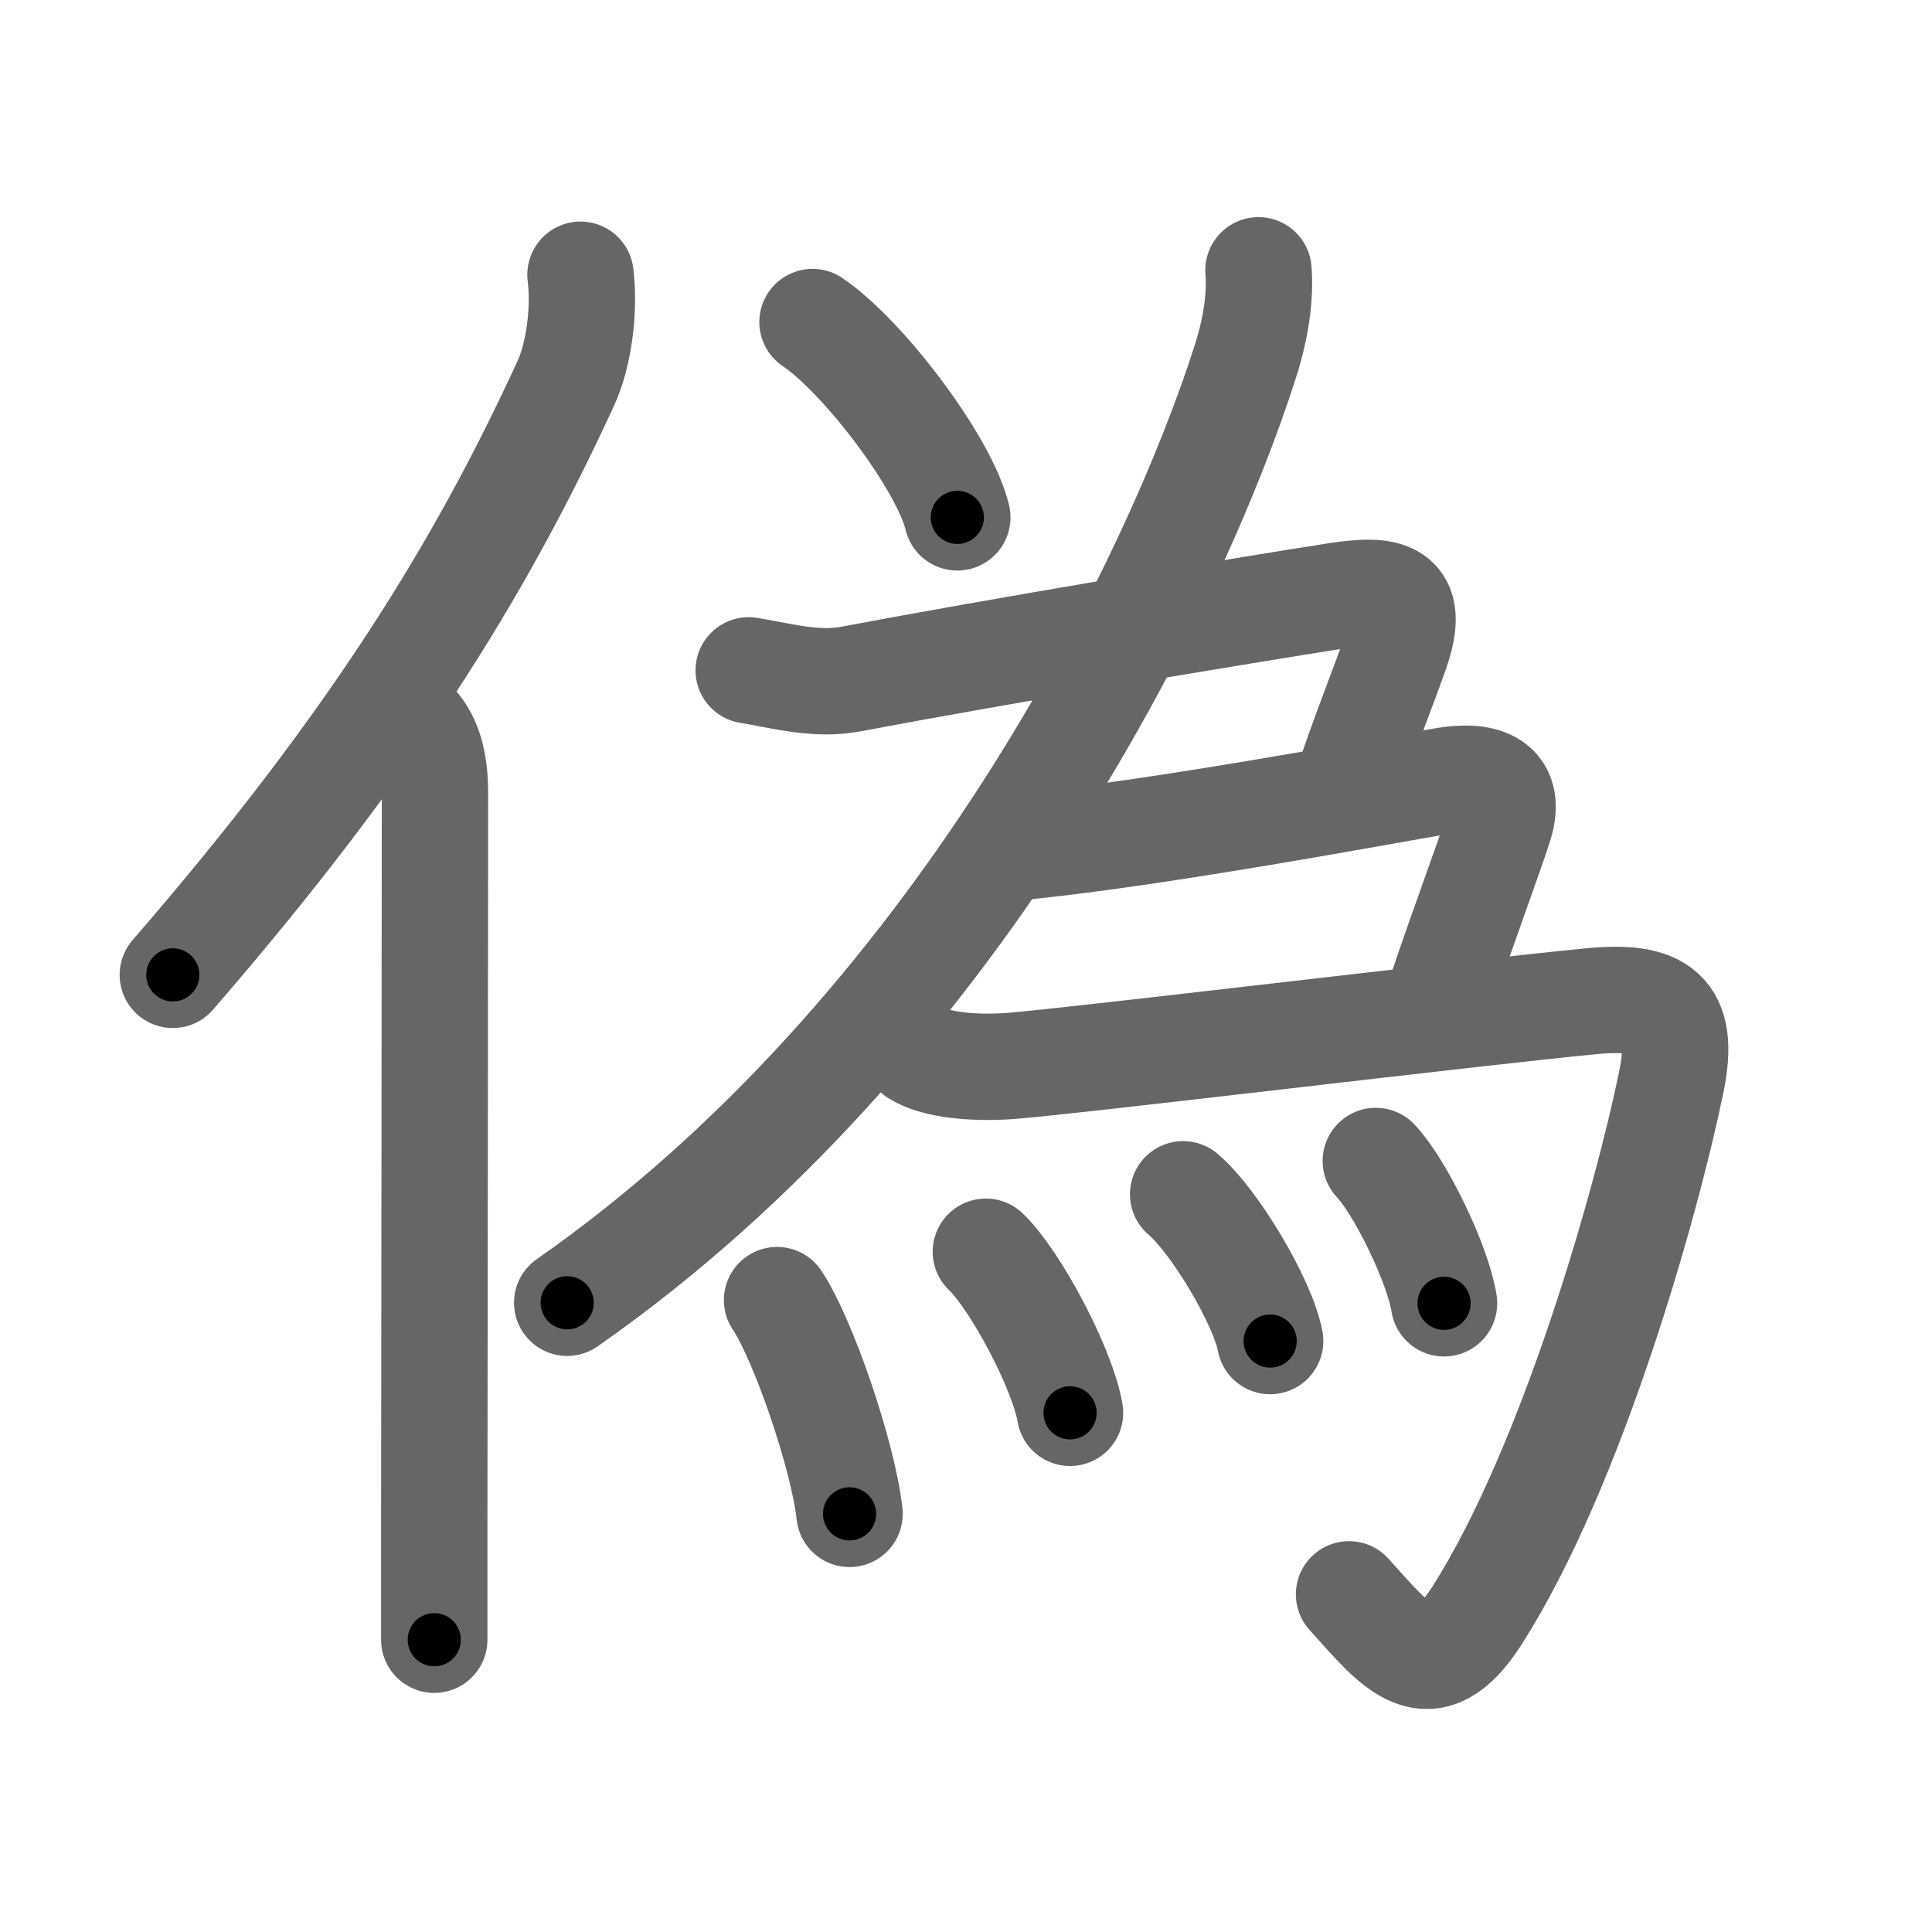 <svg xmlns="http://www.w3.org/2000/svg" viewBox="0 0 109 109" id="507d"><g fill="none" stroke="#666" stroke-width="6" stroke-linecap="round" stroke-linejoin="round"><g><g><path d="M32.75,15.5c0.24,1.94-0.07,4.47-0.83,6.13C27.06,32.2,20.9,42.13,9.75,55" /><path d="M23.28,40.75c0.8,0.8,1.26,2,1.26,3.98c0,8.17-0.03,30.15-0.04,41.4c0,3.14,0,5.45,0,6.38" /></g><g p4:phon="為/爲V" xmlns:p4="http://kanjivg.tagaini.net"><g><path d="M45.84,18.17c2.88,1.94,7.45,7.99,8.17,11.02" /></g><g><g><path d="M71,15.25c0.11,1.39-0.1,3.13-0.72,5.08C66.38,32.62,54.07,58.09,32,73.5" /></g></g><path d="M42.24,37.82c1.93,0.32,3.8,0.86,5.77,0.49c8.3-1.57,21.93-3.84,27.37-4.69c2.95-0.46,4.5-0.17,3.39,3.06c-0.65,1.89-1.75,4.6-2.69,7.42" /><path d="M57.97,47.74c7.83-0.82,19.4-2.99,23.54-3.7c1.96-0.33,3.86,0.01,3.09,2.48c-0.58,1.84-2.03,5.68-3.32,9.53" /><g><path d="M51.72,59.42c1.13,0.71,3.41,0.86,5.27,0.72c3.3-0.24,26.3-3.03,32.76-3.65c3.9-0.38,5.36,0.6,4.54,4.56c-1.4,6.81-5.61,21.7-10.95,30.08c-2.72,4.28-4.56,1.78-7.23-1.18" /></g><g><path d="M43.84,73.35c1.44,2.13,3.73,8.75,4.09,12.06" /><path d="M55.62,70.62c1.67,1.6,4.33,6.6,4.75,9.09" /><path d="M66.75,67.38c1.73,1.46,4.48,6.01,4.91,8.28" /><path d="M77.62,65.5c1.36,1.42,3.51,5.82,3.85,8.03" /></g></g></g></g><g fill="none" stroke="#000" stroke-width="3" stroke-linecap="round" stroke-linejoin="round"><path d="M32.75,15.5c0.24,1.94-0.07,4.47-0.83,6.13C27.06,32.2,20.9,42.13,9.75,55" stroke-dasharray="46.462" stroke-dashoffset="46.462"><animate attributeName="stroke-dashoffset" values="46.462;46.462;0" dur="0.465s" fill="freeze" begin="0s;507d.click" /></path><path d="M23.28,40.75c0.8,0.8,1.26,2,1.26,3.98c0,8.17-0.03,30.15-0.04,41.4c0,3.14,0,5.45,0,6.38" stroke-dasharray="52.068" stroke-dashoffset="52.068"><animate attributeName="stroke-dashoffset" values="52.068" fill="freeze" begin="507d.click" /><animate attributeName="stroke-dashoffset" values="52.068;52.068;0" keyTimes="0;0.472;1" dur="0.986s" fill="freeze" begin="0s;507d.click" /></path><path d="M45.84,18.17c2.88,1.94,7.45,7.99,8.17,11.02" stroke-dasharray="13.9" stroke-dashoffset="13.9"><animate attributeName="stroke-dashoffset" values="13.9" fill="freeze" begin="507d.click" /><animate attributeName="stroke-dashoffset" values="13.9;13.9;0" keyTimes="0;0.876;1" dur="1.125s" fill="freeze" begin="0s;507d.click" /></path><path d="M71,15.25c0.11,1.39-0.1,3.13-0.72,5.08C66.38,32.62,54.07,58.09,32,73.5" stroke-dasharray="71.722" stroke-dashoffset="71.722"><animate attributeName="stroke-dashoffset" values="71.722" fill="freeze" begin="507d.click" /><animate attributeName="stroke-dashoffset" values="71.722;71.722;0" keyTimes="0;0.676;1" dur="1.664s" fill="freeze" begin="0s;507d.click" /></path><path d="M42.24,37.82c1.93,0.32,3.8,0.86,5.77,0.49c8.3-1.57,21.93-3.84,27.37-4.69c2.95-0.46,4.5-0.17,3.39,3.06c-0.65,1.89-1.75,4.6-2.69,7.42" stroke-dasharray="47.904" stroke-dashoffset="47.904"><animate attributeName="stroke-dashoffset" values="47.904" fill="freeze" begin="507d.click" /><animate attributeName="stroke-dashoffset" values="47.904;47.904;0" keyTimes="0;0.776;1" dur="2.143s" fill="freeze" begin="0s;507d.click" /></path><path d="M57.97,47.74c7.83-0.82,19.4-2.99,23.54-3.7c1.96-0.33,3.86,0.01,3.09,2.48c-0.58,1.84-2.03,5.68-3.32,9.53" stroke-dasharray="39.112" stroke-dashoffset="39.112"><animate attributeName="stroke-dashoffset" values="39.112" fill="freeze" begin="507d.click" /><animate attributeName="stroke-dashoffset" values="39.112;39.112;0" keyTimes="0;0.846;1" dur="2.534s" fill="freeze" begin="0s;507d.click" /></path><path d="M51.72,59.42c1.13,0.71,3.41,0.86,5.27,0.72c3.3-0.24,26.3-3.03,32.76-3.65c3.9-0.38,5.36,0.6,4.54,4.56c-1.4,6.81-5.61,21.7-10.95,30.08c-2.72,4.28-4.56,1.78-7.23-1.18" stroke-dasharray="88.347" stroke-dashoffset="88.347"><animate attributeName="stroke-dashoffset" values="88.347" fill="freeze" begin="507d.click" /><animate attributeName="stroke-dashoffset" values="88.347;88.347;0" keyTimes="0;0.792;1" dur="3.198s" fill="freeze" begin="0s;507d.click" /></path><path d="M43.84,73.35c1.44,2.13,3.73,8.75,4.09,12.06" stroke-dasharray="12.803" stroke-dashoffset="12.803"><animate attributeName="stroke-dashoffset" values="12.803" fill="freeze" begin="507d.click" /><animate attributeName="stroke-dashoffset" values="12.803;12.803;0" keyTimes="0;0.962;1" dur="3.326s" fill="freeze" begin="0s;507d.click" /></path><path d="M55.62,70.62c1.67,1.6,4.33,6.6,4.75,9.09" stroke-dasharray="10.355" stroke-dashoffset="10.355"><animate attributeName="stroke-dashoffset" values="10.355" fill="freeze" begin="507d.click" /><animate attributeName="stroke-dashoffset" values="10.355;10.355;0" keyTimes="0;0.97;1" dur="3.43s" fill="freeze" begin="0s;507d.click" /></path><path d="M66.75,67.38c1.73,1.46,4.48,6.01,4.91,8.28" stroke-dasharray="9.733" stroke-dashoffset="9.733"><animate attributeName="stroke-dashoffset" values="9.733" fill="freeze" begin="507d.click" /><animate attributeName="stroke-dashoffset" values="9.733;9.733;0" keyTimes="0;0.972;1" dur="3.527s" fill="freeze" begin="0s;507d.click" /></path><path d="M77.62,65.5c1.36,1.42,3.51,5.82,3.85,8.03" stroke-dasharray="8.984" stroke-dashoffset="8.984"><animate attributeName="stroke-dashoffset" values="8.984" fill="freeze" begin="507d.click" /><animate attributeName="stroke-dashoffset" values="8.984;8.984;0" keyTimes="0;0.975;1" dur="3.617s" fill="freeze" begin="0s;507d.click" /></path></g></svg>